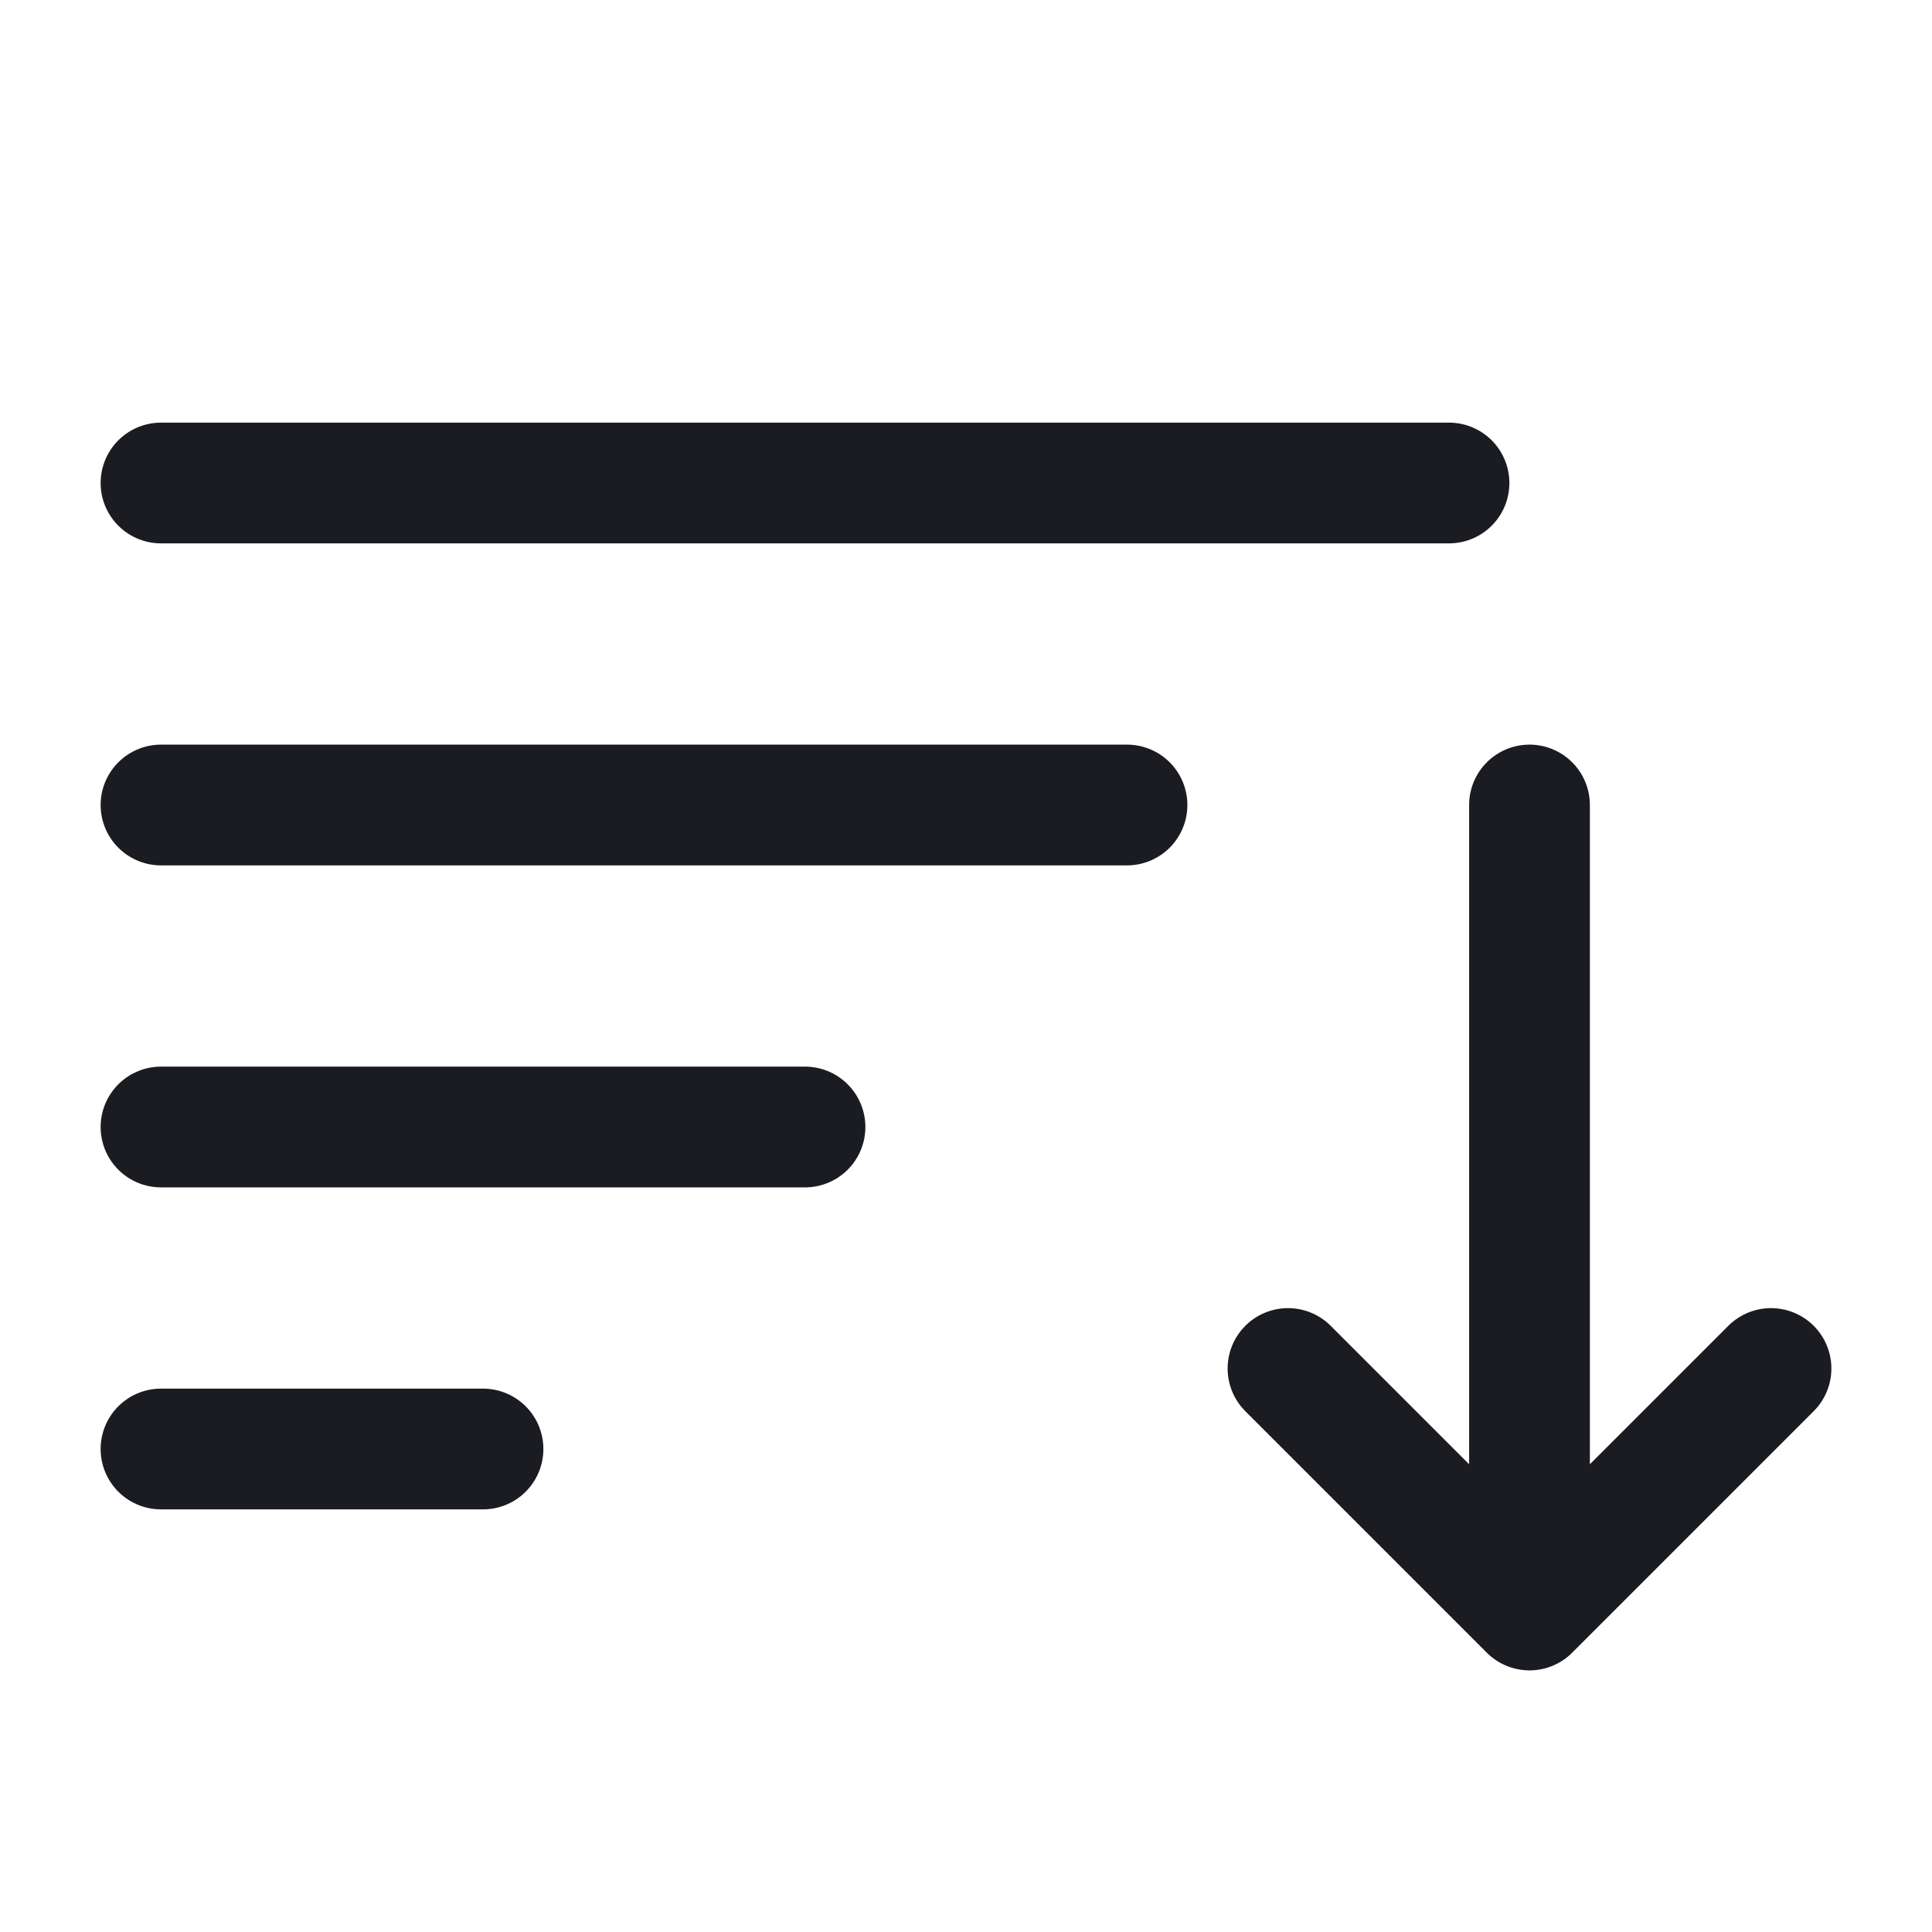 <svg width="24" height="24" viewBox="0 0 24 24" fill="none" xmlns="http://www.w3.org/2000/svg">
<path d="M14 10H2H14ZM10 14H2H10ZM6 18H2H6ZM18 6H2H18ZM19 10V20V10ZM19 20L22 17L19 20ZM19 20L16 17L19 20Z" fill="#1B1C22"/>
<path d="M14 10H2M10 14H2M6 18H2M18 6H2M19 10V20M19 20L22 17M19 20L16 17" stroke="#1B1C22" stroke-width="1.5" stroke-linecap="round" stroke-linejoin="round"/>
</svg>
